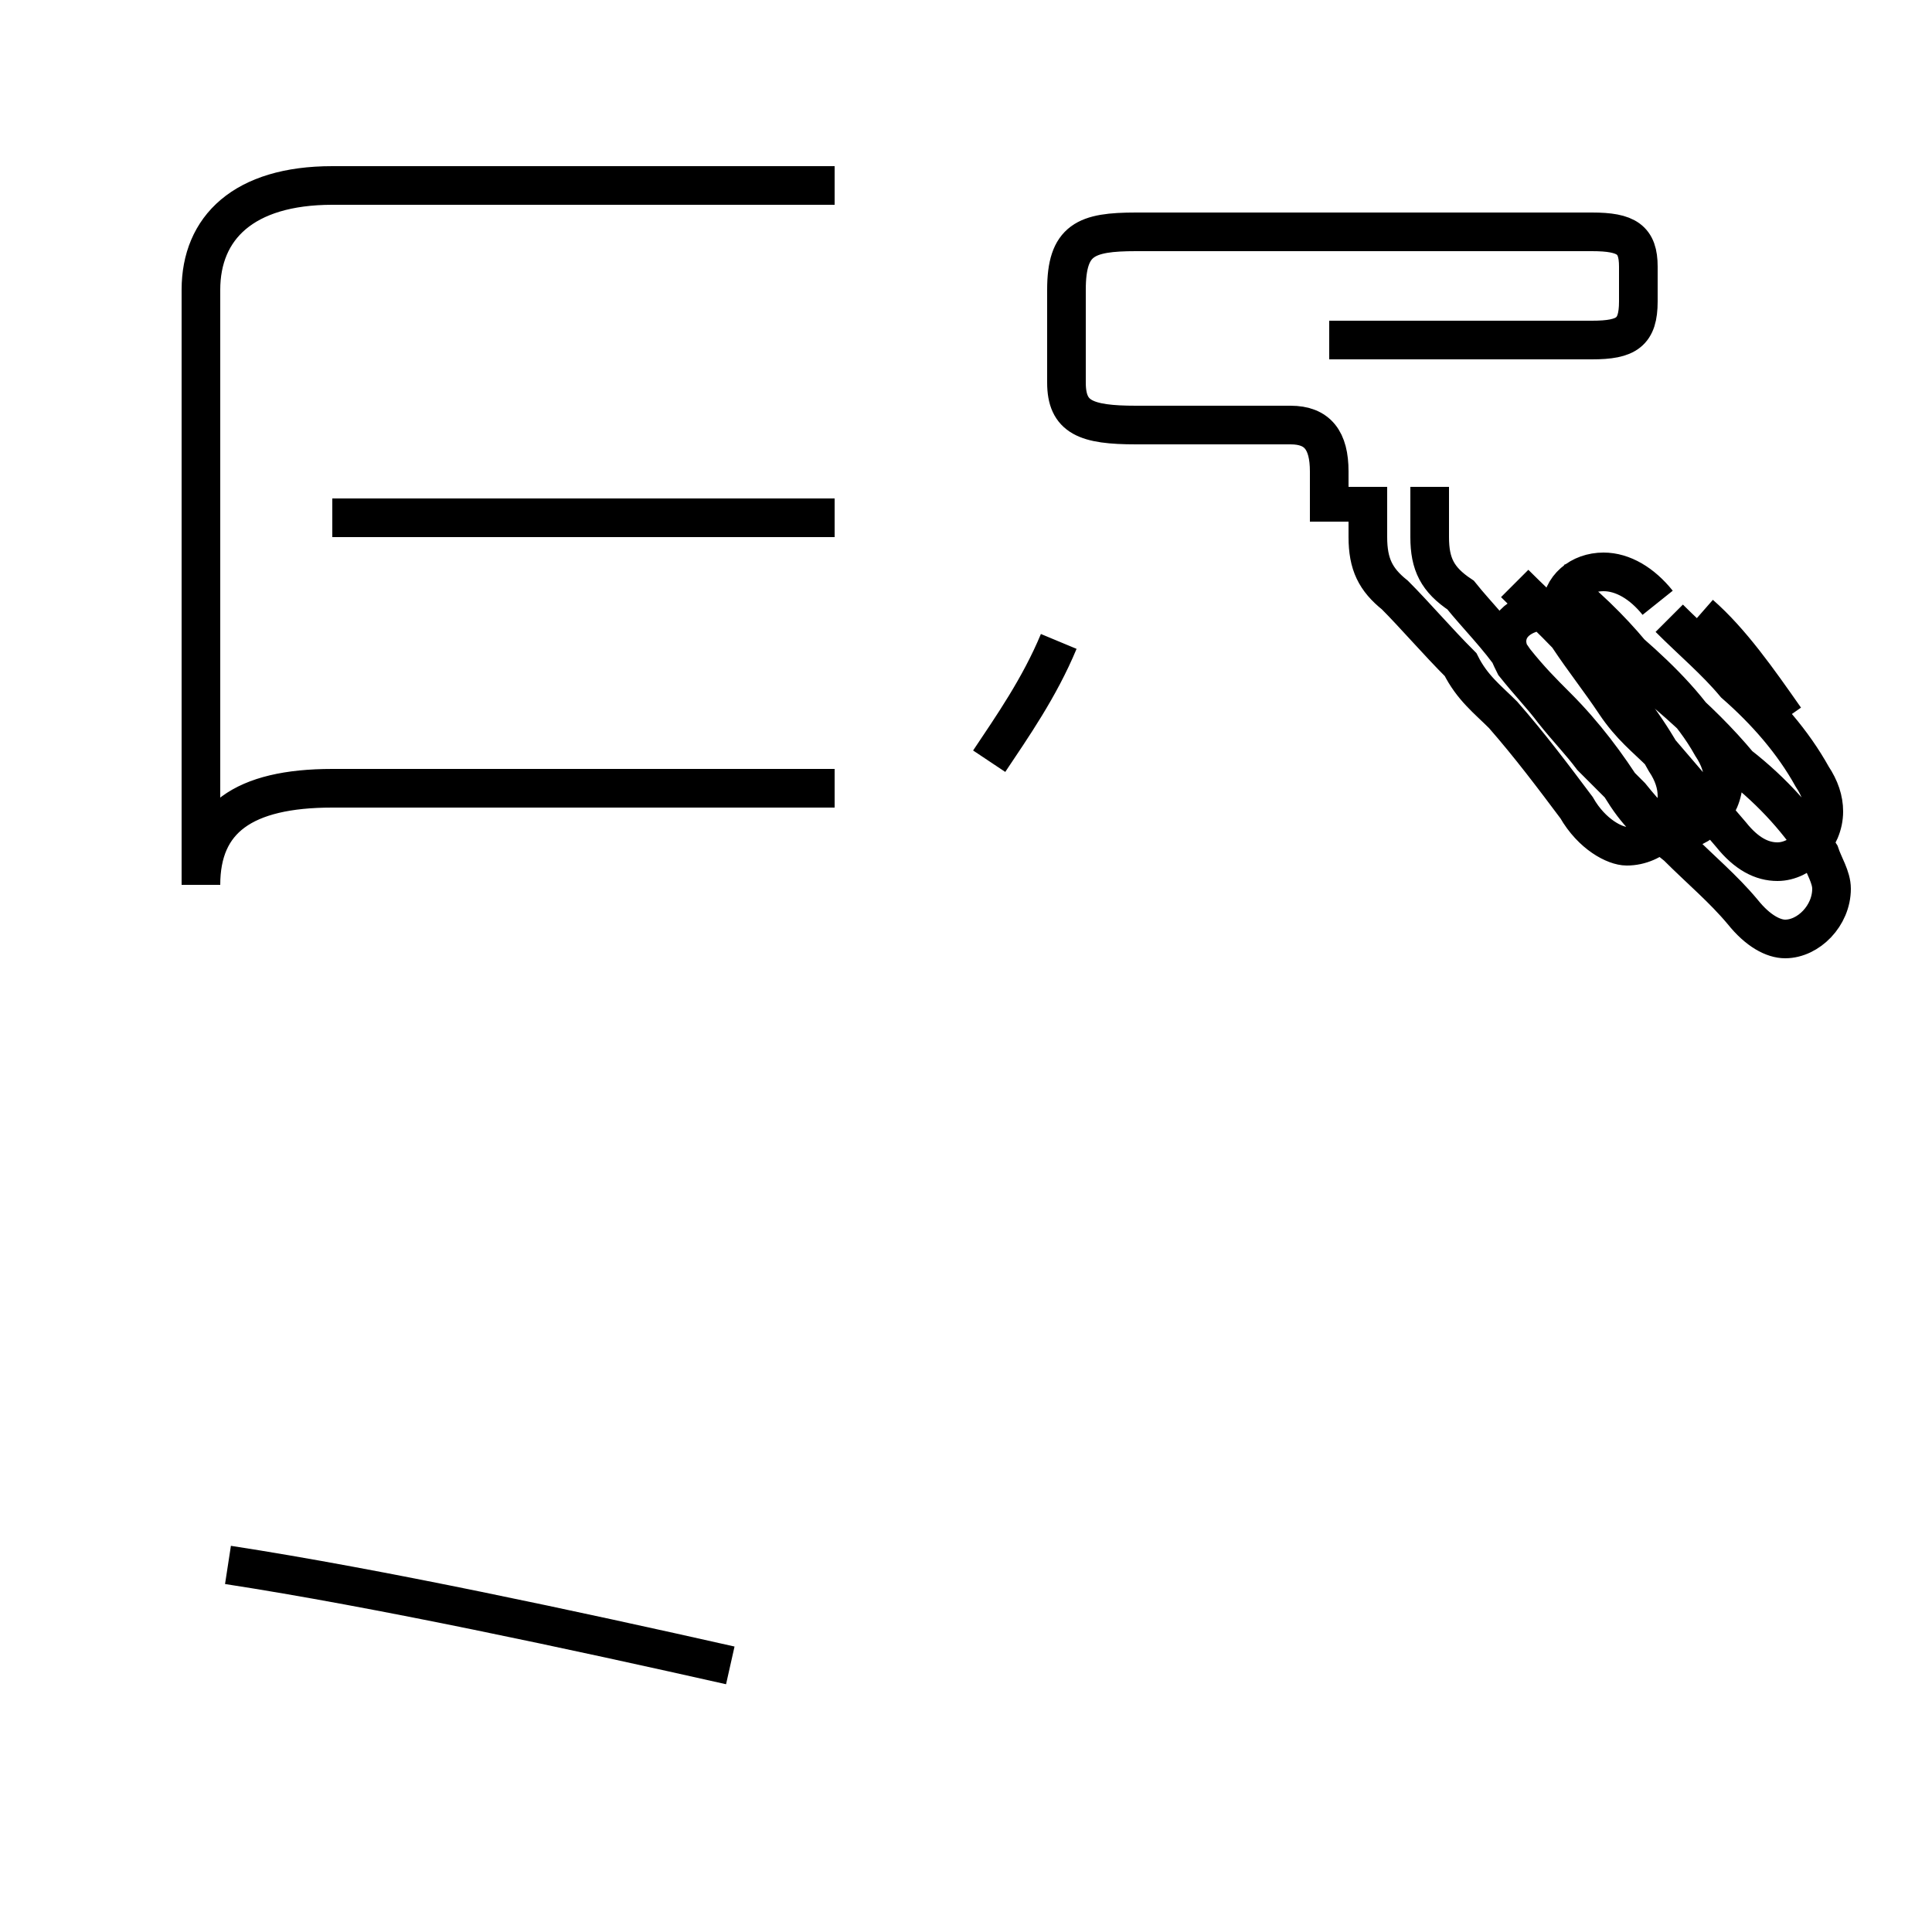<?xml version='1.0' encoding='utf8'?>
<svg viewBox="0.0 -44.0 50.0 50.0" version="1.1" xmlns="http://www.w3.org/2000/svg">
<rect x="0.0" y="-44.0" width="50.0" height="50.0" fill="#808080" stroke="none"/>
<rect x="-1000" y="-1000" width="2000" height="2000" stroke="white" fill="white"/>
<g style="fill:none; stroke:#000000;  stroke-width:1">
<path d="M 18.9 0.9 C 14.9 1.8 9.8 2.9 5.9 3.5 M 21.6 30.6 L 8.6 30.6 M 21.6 23.6 L 8.6 23.6 C 6.3 23.6 5.2 22.8 5.2 21.1 L 5.2 36.5 C 5.2 38.1 6.3 39.2 8.6 39.2 L 21.6 39.2 M 25.6 24.3 C 26.2 25.2 26.9 26.2 27.4 27.4 M 35.4 31.4 L 35.4 30.1 C 35.4 29.4 35.6 29.0 36.1 28.6 C 36.6 28.1 37.2 27.4 37.8 26.8 C 38.1 26.2 38.5 25.9 38.9 25.5 C 39.6 24.7 40.2 23.9 40.8 23.1 C 41.2 22.4 41.8 22.1 42.1 22.1 C 42.8 22.1 43.4 22.7 43.4 23.4 C 43.4 23.7 43.3 24.0 43.1 24.3 C 42.6 25.2 42.0 26.0 41.2 26.8 C 40.7 27.5 39.9 28.2 39.2 28.9 M 34.4 30.5 L 34.4 31.8 C 34.4 32.6 34.1 33.0 33.4 33.0 L 29.4 33.0 C 28.1 33.0 27.6 33.2 27.6 34.1 L 27.6 36.5 C 27.6 37.8 28.1 38.0 29.4 38.0 L 41.2 38.0 C 42.1 38.0 42.4 37.8 42.4 37.1 L 42.4 36.2 C 42.4 35.4 42.1 35.2 41.2 35.2 L 34.4 35.2 M 46.2 25.4 C 45.5 26.4 44.8 27.4 44.0 28.1 M 37.0 31.4 L 37.0 30.1 C 37.0 29.4 37.2 29.0 37.8 28.6 C 38.2 28.1 38.8 27.5 39.2 26.9 C 39.6 26.4 39.9 26.1 40.3 25.7 C 41.0 25.0 41.6 24.2 42.1 23.4 C 42.5 22.8 43.0 22.5 43.4 22.5 C 44.0 22.5 44.6 23.1 44.6 23.8 C 44.6 24.1 44.5 24.4 44.3 24.7 C 43.8 25.6 43.0 26.4 42.2 27.1 C 41.7 27.7 41.0 28.4 40.2 29.0 M 42.9 28.4 C 42.5 28.9 42.0 29.2 41.5 29.2 C 40.9 29.2 40.4 28.8 40.4 28.2 C 40.4 28.0 40.5 27.7 40.6 27.5 C 41.0 26.9 41.4 26.4 41.8 25.8 C 42.2 25.2 42.6 24.9 43.0 24.5 C 43.6 23.8 44.2 23.1 44.8 22.4 C 45.2 21.9 45.6 21.7 46.0 21.7 C 46.6 21.7 47.2 22.3 47.2 23.0 C 47.2 23.3 47.1 23.6 46.9 23.9 C 46.4 24.8 45.7 25.6 44.9 26.3 C 44.4 26.9 43.8 27.4 43.2 28.0 M 37.0 31.4 L 37.0 30.1 C 37.0 29.4 37.2 29.0 37.8 28.6 C 38.2 28.1 38.8 27.5 39.2 26.9 C 39.6 26.4 39.9 26.1 40.3 25.7 C 41.0 25.0 41.6 24.2 42.1 23.4 C 42.5 22.8 42.9 22.5 43.4 22.1 C 44.0 21.5 44.6 21.0 45.1 20.4 C 45.5 19.9 45.9 19.7 46.2 19.7 C 46.8 19.7 47.4 20.3 47.4 21.0 C 47.4 21.3 47.2 21.6 47.1 21.9 C 46.6 22.7 45.9 23.5 45.0 24.2 C 44.5 24.8 43.9 25.4 43.2 26.0 C 42.8 26.5 42.2 27.0 41.5 27.6 C 41.1 28.0 40.6 28.2 40.1 28.2 C 39.5 28.2 39.0 27.9 39.0 27.4 C 39.0 27.2 39.1 27.0 39.2 26.8 C 39.6 26.3 39.9 26.0 40.2 25.6 C 40.6 25.1 40.9 24.8 41.2 24.4 C 41.6 24.0 41.9 23.7 42.2 23.4 C 42.6 22.9 43.0 22.5 43.4 22.1 C 43.8 21.7" transform="scale(1, -1)" />
</g>
</svg>